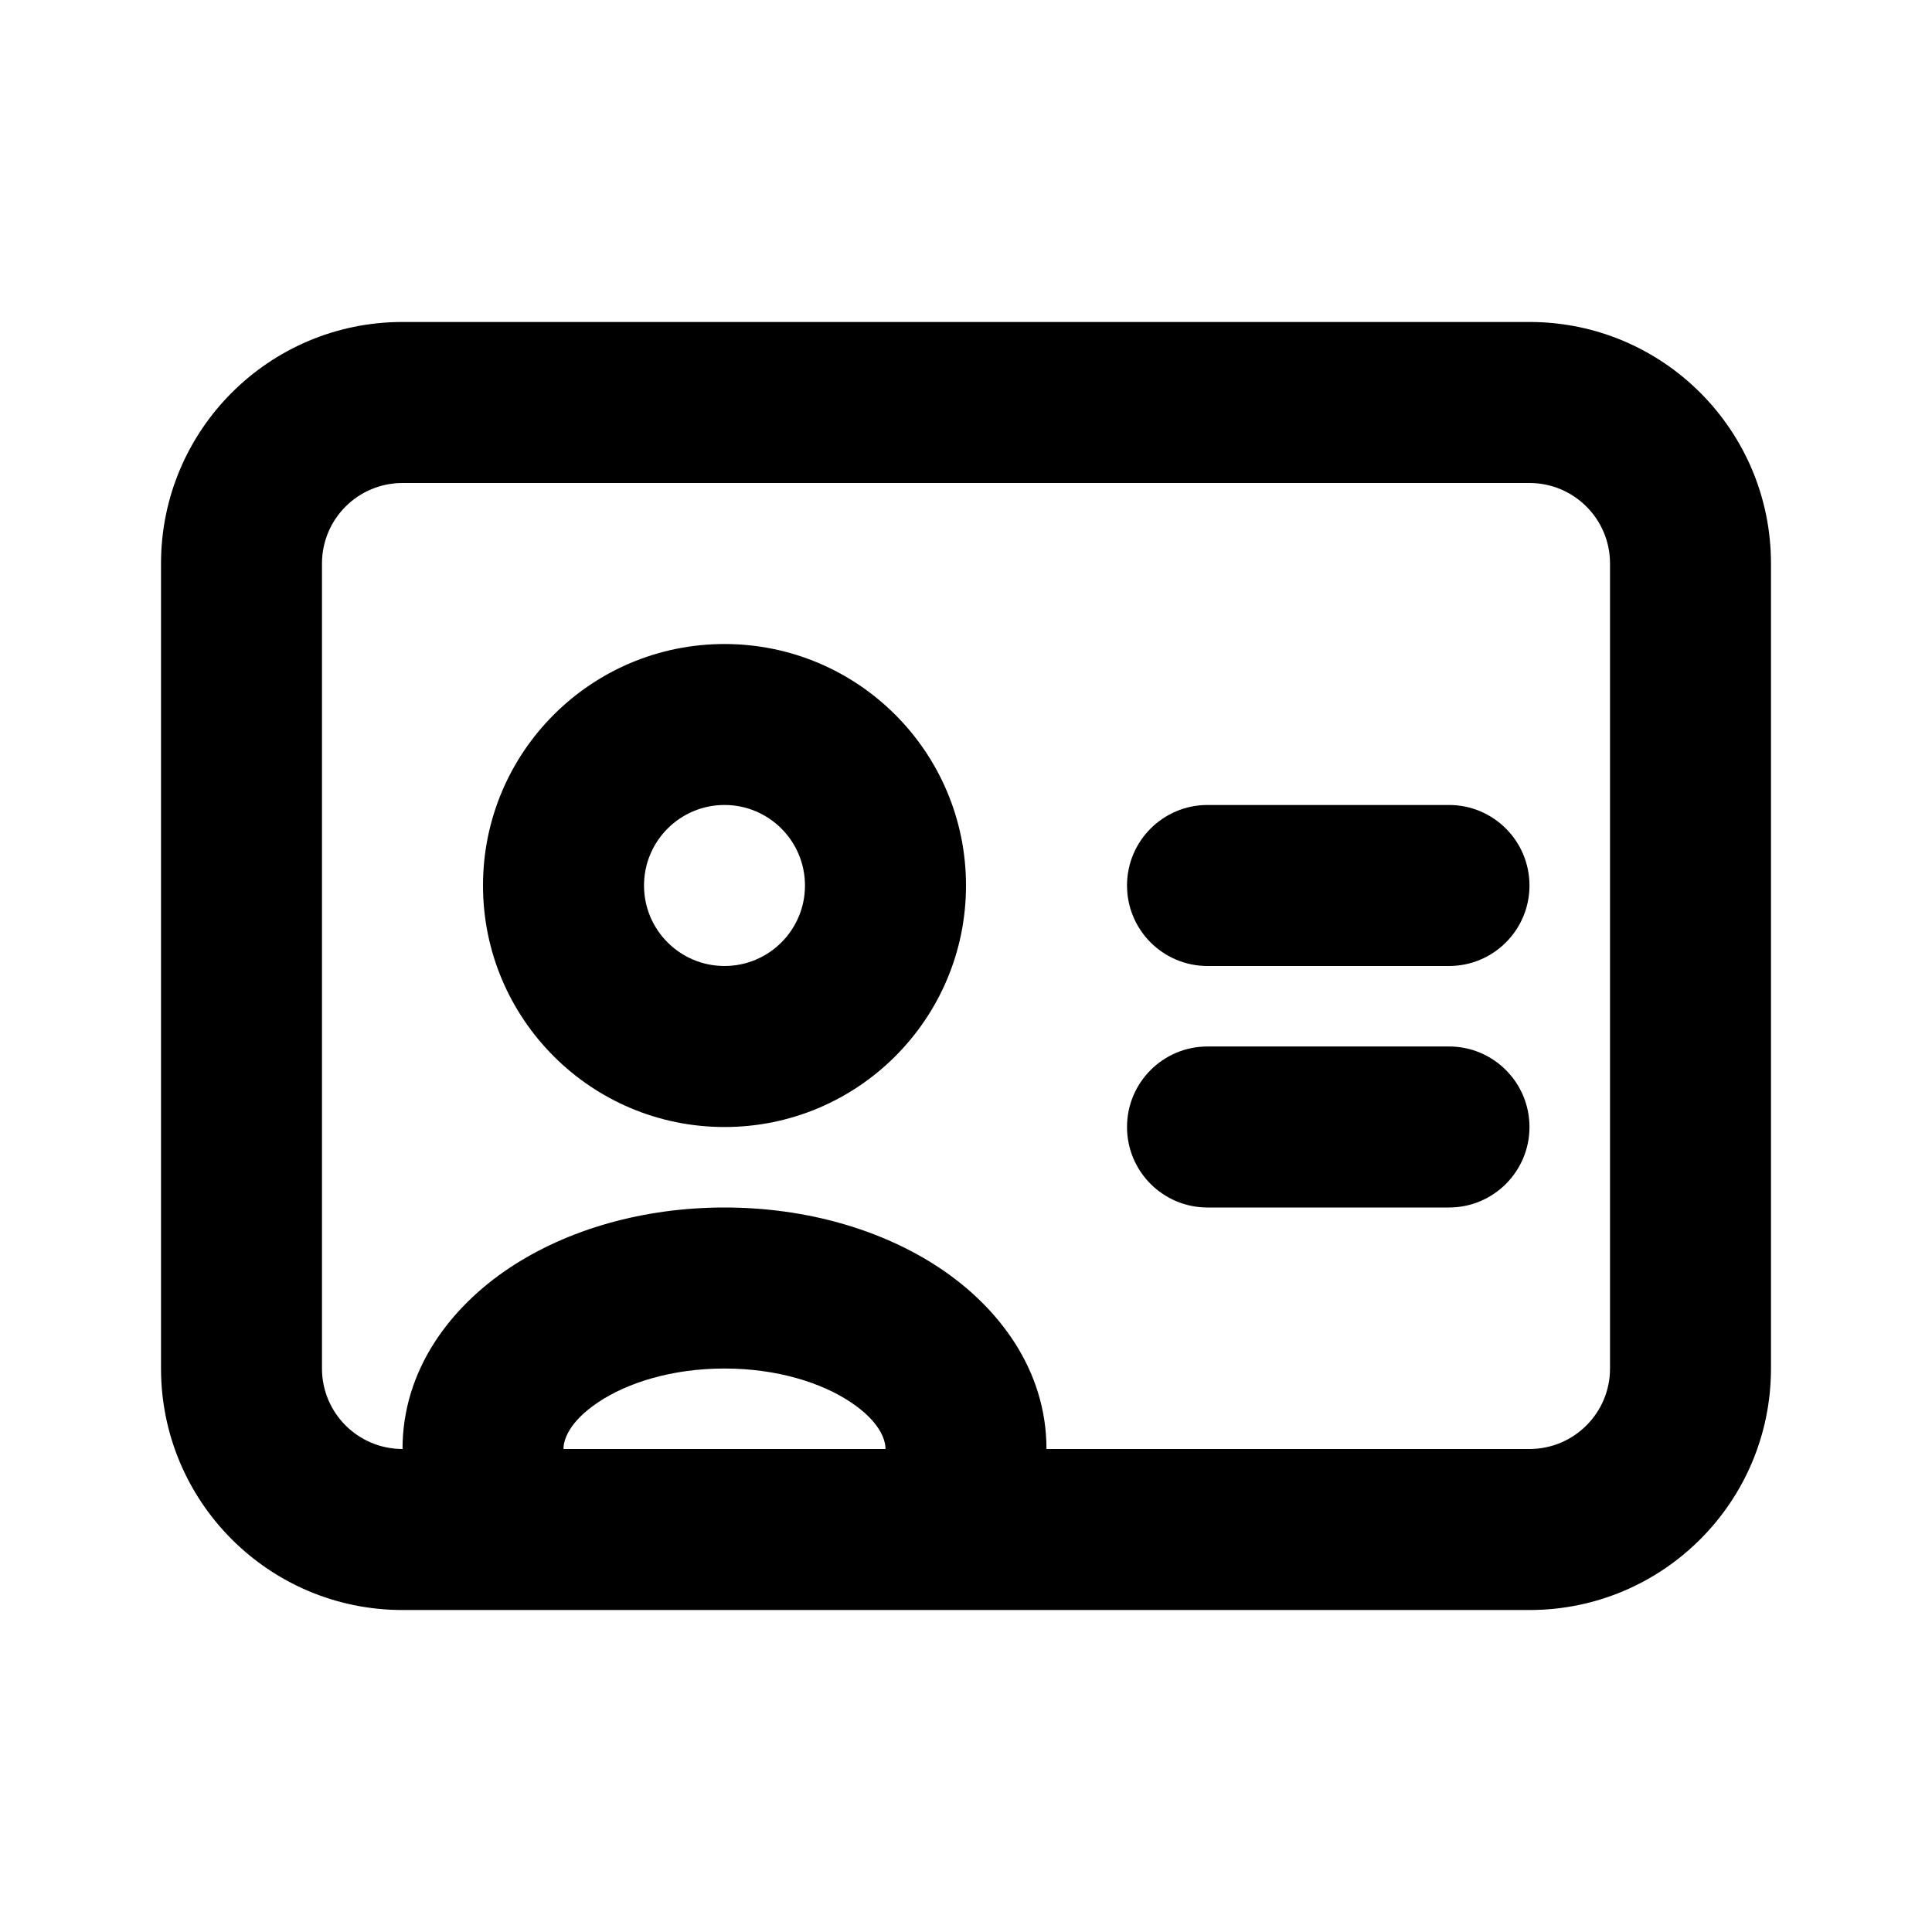 <svg xmlns="http://www.w3.org/2000/svg" xmlns:xlink="http://www.w3.org/1999/xlink" fill="none" version="1.1" width="32" height="32" viewBox="0 0 32 32"><defs><clipPath id="master_svg0_110_29135"><rect x="0" y="0" width="32" height="32" rx="0"/></clipPath></defs><g clip-path="url(#master_svg0_110_29135)"><g><path d="M13.333,14.667C13.333,15.403,12.736,16,12,16C12,16,12,18.667,12,18.667C14.209,18.667,16,16.876,16,14.667C16,14.667,13.333,14.667,13.333,14.667C13.333,14.667,13.333,14.667,13.333,14.667ZM12,16C11.264,16,10.667,15.403,10.667,14.667C10.667,14.667,8,14.667,8,14.667C8,16.876,9.791,18.667,12,18.667C12,18.667,12,16,12,16C12,16,12,16,12,16ZM10.667,14.667C10.667,13.93,11.264,13.333,12,13.333C12,13.333,12,10.667,12,10.667C9.791,10.667,8,12.457,8,14.667C8,14.667,10.667,14.667,10.667,14.667C10.667,14.667,10.667,14.667,10.667,14.667ZM12,13.333C12.736,13.333,13.333,13.93,13.333,14.667C13.333,14.667,16,14.667,16,14.667C16,12.457,14.209,10.667,12,10.667C12,10.667,12,13.333,12,13.333C12,13.333,12,13.333,12,13.333Z" fill="currentColor" fill-opacity="1"/></g><g><path d="M6.667,24C6.667,24.736,7.264,25.333,8,25.333C8.736,25.333,9.333,24.736,9.333,24C9.333,24,6.667,24,6.667,24C6.667,24,6.667,24,6.667,24ZM14.667,24C14.667,24.736,15.264,25.333,16,25.333C16.736,25.333,17.333,24.736,17.333,24C17.333,24,14.667,24,14.667,24C14.667,24,14.667,24,14.667,24ZM9.333,24C9.333,23.848,9.426,23.547,9.911,23.224C10.387,22.906,11.122,22.667,12,22.667C12,22.667,12,20,12,20C10.669,20,9.403,20.357,8.432,21.005C7.47,21.646,6.667,22.679,6.667,24C6.667,24,9.333,24,9.333,24C9.333,24,9.333,24,9.333,24ZM12,22.667C12.878,22.667,13.613,22.906,14.089,23.224C14.574,23.547,14.667,23.848,14.667,24C14.667,24,17.333,24,17.333,24C17.333,22.679,16.53,21.646,15.568,21.005C14.596,20.357,13.331,20,12,20C12,20,12,22.667,12,22.667C12,22.667,12,22.667,12,22.667Z" fill="currentColor" fill-opacity="1"/></g><g><path d="M24,16C24.736,16,25.333,15.403,25.333,14.667C25.333,13.93,24.736,13.333,24,13.333C24,13.333,24,16,24,16C24,16,24,16,24,16ZM20,13.333C19.264,13.333,18.667,13.93,18.667,14.667C18.667,15.403,19.264,16,20,16C20,16,20,13.333,20,13.333C20,13.333,20,13.333,20,13.333ZM24,13.333C24,13.333,20,13.333,20,13.333C20,13.333,20,16,20,16C20,16,24,16,24,16C24,16,24,13.333,24,13.333C24,13.333,24,13.333,24,13.333Z" fill="currentColor" fill-opacity="1"/></g><g><path d="M24,20C24.736,20,25.333,19.403,25.333,18.667C25.333,17.93,24.736,17.333,24,17.333C24,17.333,24,20,24,20C24,20,24,20,24,20ZM20,17.333C19.264,17.333,18.667,17.93,18.667,18.667C18.667,19.403,19.264,20,20,20C20,20,20,17.333,20,17.333C20,17.333,20,17.333,20,17.333ZM24,17.333C24,17.333,20,17.333,20,17.333C20,17.333,20,20,20,20C20,20,24,20,24,20C24,20,24,17.333,24,17.333C24,17.333,24,17.333,24,17.333Z" fill="currentColor" fill-opacity="1"/></g><g><path d="M6.667,8C6.667,8,25.333,8,25.333,8C25.333,8,25.333,5.333,25.333,5.333C25.333,5.333,6.667,5.333,6.667,5.333C6.667,5.333,6.667,8,6.667,8C6.667,8,6.667,8,6.667,8ZM26.667,9.333C26.667,9.333,26.667,22.667,26.667,22.667C26.667,22.667,29.333,22.667,29.333,22.667C29.333,22.667,29.333,9.333,29.333,9.333C29.333,9.333,26.667,9.333,26.667,9.333C26.667,9.333,26.667,9.333,26.667,9.333ZM25.333,24C25.333,24,6.667,24,6.667,24C6.667,24,6.667,26.667,6.667,26.667C6.667,26.667,25.333,26.667,25.333,26.667C25.333,26.667,25.333,24,25.333,24C25.333,24,25.333,24,25.333,24ZM5.333,22.667C5.333,22.667,5.333,9.333,5.333,9.333C5.333,9.333,2.667,9.333,2.667,9.333C2.667,9.333,2.667,22.667,2.667,22.667C2.667,22.667,5.333,22.667,5.333,22.667C5.333,22.667,5.333,22.667,5.333,22.667ZM6.667,24C5.93,24,5.333,23.403,5.333,22.667C5.333,22.667,2.667,22.667,2.667,22.667C2.667,24.876,4.457,26.667,6.667,26.667C6.667,26.667,6.667,24,6.667,24C6.667,24,6.667,24,6.667,24ZM26.667,22.667C26.667,23.403,26.07,24,25.333,24C25.333,24,25.333,26.667,25.333,26.667C27.543,26.667,29.333,24.876,29.333,22.667C29.333,22.667,26.667,22.667,26.667,22.667C26.667,22.667,26.667,22.667,26.667,22.667ZM25.333,8C26.07,8,26.667,8.597,26.667,9.333C26.667,9.333,29.333,9.333,29.333,9.333C29.333,7.124,27.543,5.333,25.333,5.333C25.333,5.333,25.333,8,25.333,8C25.333,8,25.333,8,25.333,8ZM6.667,5.333C4.457,5.333,2.667,7.124,2.667,9.333C2.667,9.333,5.333,9.333,5.333,9.333C5.333,8.597,5.93,8,6.667,8C6.667,8,6.667,5.333,6.667,5.333C6.667,5.333,6.667,5.333,6.667,5.333Z" fill="currentColor" fill-opacity="1"/></g></g></svg>